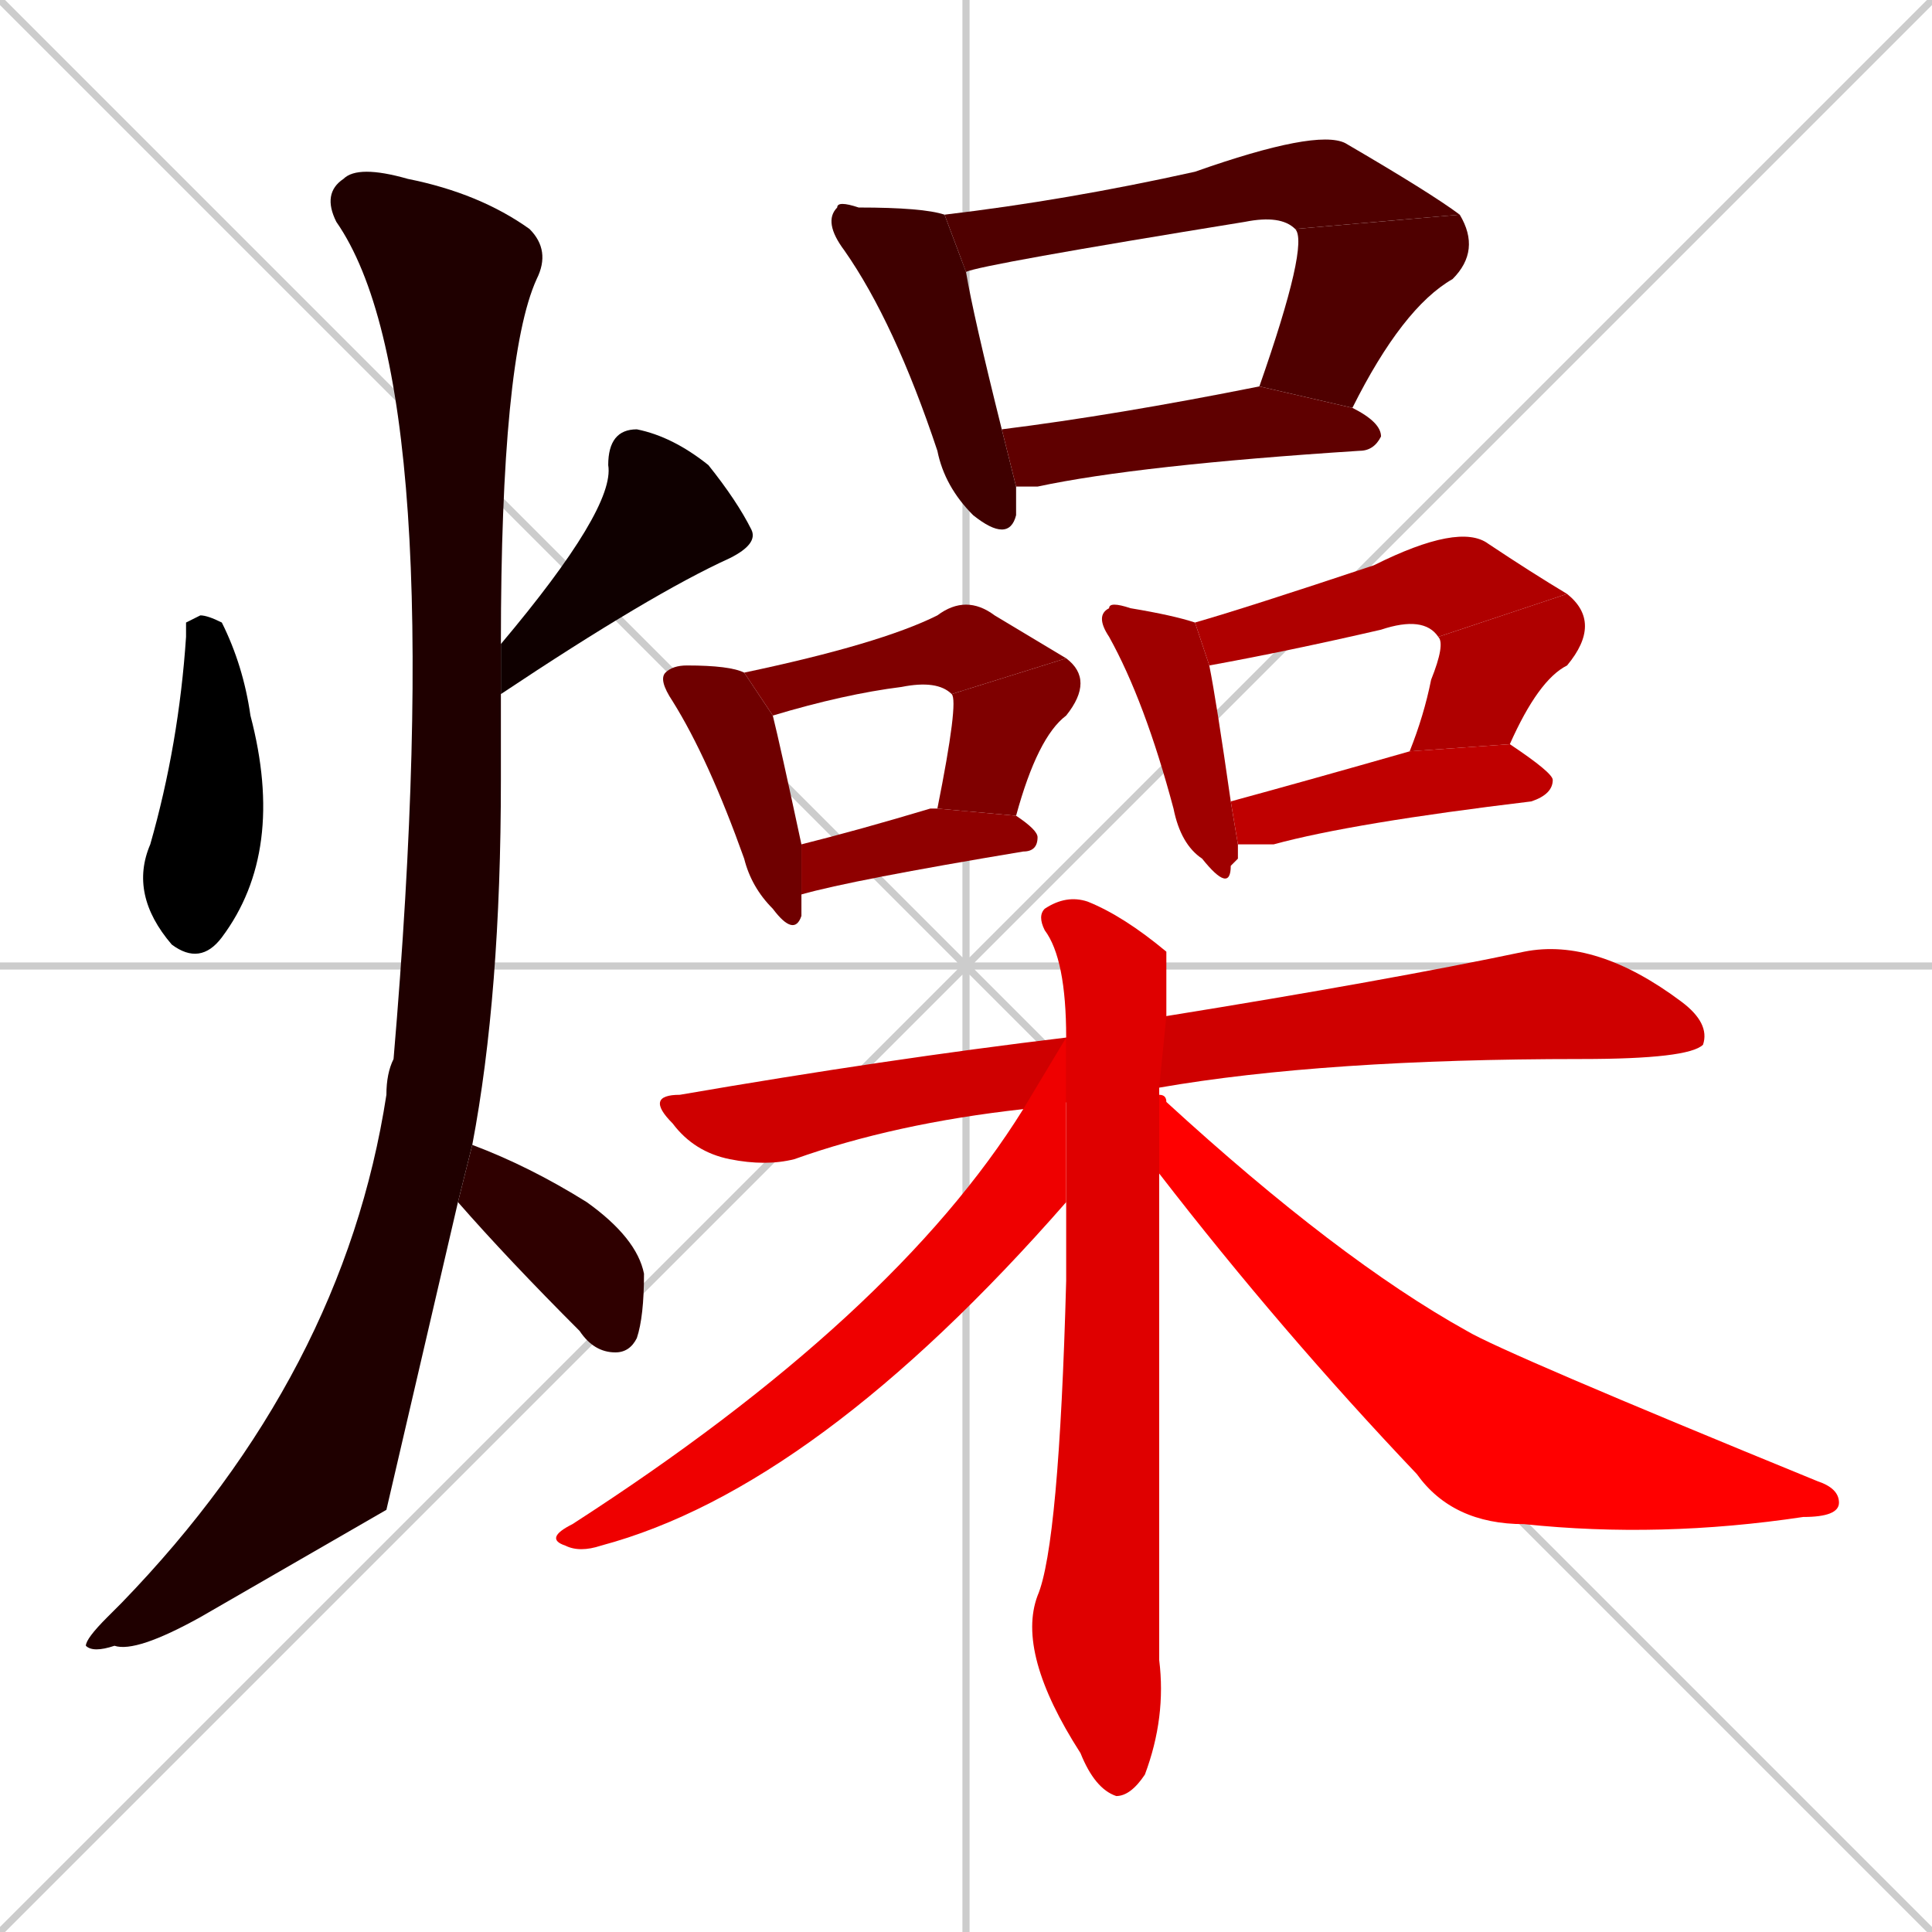 <svg xmlns="http://www.w3.org/2000/svg" xmlns:xlink="http://www.w3.org/1999/xlink" width="270" height="270"><path d="M 0 0 L 270 270 M 270 0 L 0 270 M 135 0 L 135 270 M 0 135 L 270 135" stroke="#CCCCCC" /><path d="M 26 87 L 28 86 Q 29 86 31 87 Q 34 93 35 100 Q 40 119 31 131 Q 28 135 24 132 Q 18 125 21 118 Q 25 104 26 89" fill="#000000" /><path d="M 70 90 Q 86 71 85 65 Q 85 60 89 60 Q 94 61 99 65 Q 103 70 105 74 Q 106 76 102 78 Q 91 83 70 97" fill="#0f0000" /><path d="M 54 211 L 28 226 Q 19 231 16 230 Q 13 231 12 230 Q 12 229 15 226 Q 16 225 17 224 Q 48 192 54 153 Q 54 150 55 148 Q 63 54 47 31 Q 45 27 48 25 Q 50 23 57 25 Q 67 27 74 32 Q 77 35 75 39 Q 70 50 70 90 L 70 97 Q 70 103 70 109 Q 70 139 66 160 L 64 168" fill="#1f0000" /><path d="M 66 160 Q 74 163 82 168 Q 89 173 90 178 Q 90 184 89 187 Q 88 189 86 189 Q 83 189 81 186 Q 71 176 64 168" fill="#2f0000" /><path d="M 142 71 L 142 72 Q 141 76 136 72 Q 132 68 131 63 Q 125 45 118 35 Q 115 31 117 29 Q 117 28 120 29 Q 129 29 132 30 L 135 38 Q 136 44 140 60 L 142 68" fill="#3f0000" /><path d="M 132 30 Q 149 28 167 24 Q 184 18 188 20 Q 200 27 204 30 L 181 32 Q 179 30 174 31 Q 137 37 135 38" fill="#4f0000" /><path d="M 204 30 Q 207 35 203 39 Q 196 43 189 57 L 176 54 Q 183 34 181 32" fill="#4f0000" /><path d="M 140 60 Q 156 58 176 54 Q 176 54 176 54 L 189 57 Q 193 59 193 61 Q 192 63 190 63 Q 159 65 145 68 Q 144 68 142 68" fill="#5f0000" /><path d="M 112 127 L 112 128 Q 111 131 108 127 Q 105 124 104 120 Q 99 106 94 98 Q 92 95 93 94 Q 94 93 96 93 Q 102 93 104 94 L 108 100 Q 108 100 108 100 Q 109 104 112 118 L 112 125" fill="#6f0000" /><path d="M 104 94 Q 123 90 131 86 Q 135 83 139 86 Q 144 89 149 92 L 133 97 Q 131 95 126 96 Q 118 97 108 100" fill="#7f0000" /><path d="M 131 113 Q 134 98 133 97 L 149 92 Q 153 95 149 100 Q 145 103 142 114" fill="#7f0000" /><path d="M 112 118 Q 120 116 130 113 Q 131 113 131 113 L 142 114 Q 145 116 145 117 Q 145 119 143 119 Q 119 123 112 125" fill="#8f0000" /><path d="M 173 120 L 172 121 Q 172 125 168 120 Q 165 118 164 113 Q 160 98 155 89 Q 153 86 155 85 Q 155 84 158 85 Q 164 86 167 87 L 169 93 Q 170 98 172 112 L 173 118" fill="#9f0000" /><path d="M 167 87 Q 174 85 192 79 Q 204 73 208 76 Q 214 80 219 83 L 201 89 Q 199 86 193 88 Q 180 91 169 93" fill="#af0000" /><path d="M 219 83 Q 224 87 219 93 Q 215 95 211 104 L 197 105 Q 199 100 200 95 Q 202 90 201 89" fill="#af0000" /><path d="M 211 104 Q 217 108 217 109 Q 217 111 214 112 Q 189 115 178 118 Q 175 118 173 118 L 172 112 Q 183 109 197 105" fill="#bf0000" /><path d="M 143 155 Q 125 157 111 162 Q 107 163 102 162 Q 97 161 94 157 Q 90 153 95 153 Q 124 148 149 145 L 163 142 Q 194 137 213 133 Q 223 131 235 140 Q 239 143 238 146 Q 236 148 221 148 Q 185 148 162 152" fill="#cf0000" /><path d="M 162 221 L 162 232 Q 163 240 160 248 Q 158 251 156 251 Q 153 250 151 245 Q 142 231 145 223 Q 148 216 149 179 Q 149 173 149 168 L 149 145 Q 149 134 146 130 Q 145 128 146 127 Q 149 125 152 126 Q 157 128 163 133 Q 163 134 163 142 L 162 152 Q 162 152 162 153 L 162 164" fill="#df0000" /><path d="M 149 168 Q 114 208 84 216 Q 81 217 79 216 Q 76 215 80 213 Q 125 184 143 155 L 149 145" fill="#ef0000" /><path d="M 162 153 Q 163 153 163 154 Q 187 176 205 186 Q 210 189 254 207 Q 257 208 257 210 Q 257 212 252 212 Q 232 215 213 213 Q 203 213 198 206 Q 179 186 162 164" fill="#ff0000" /></svg>